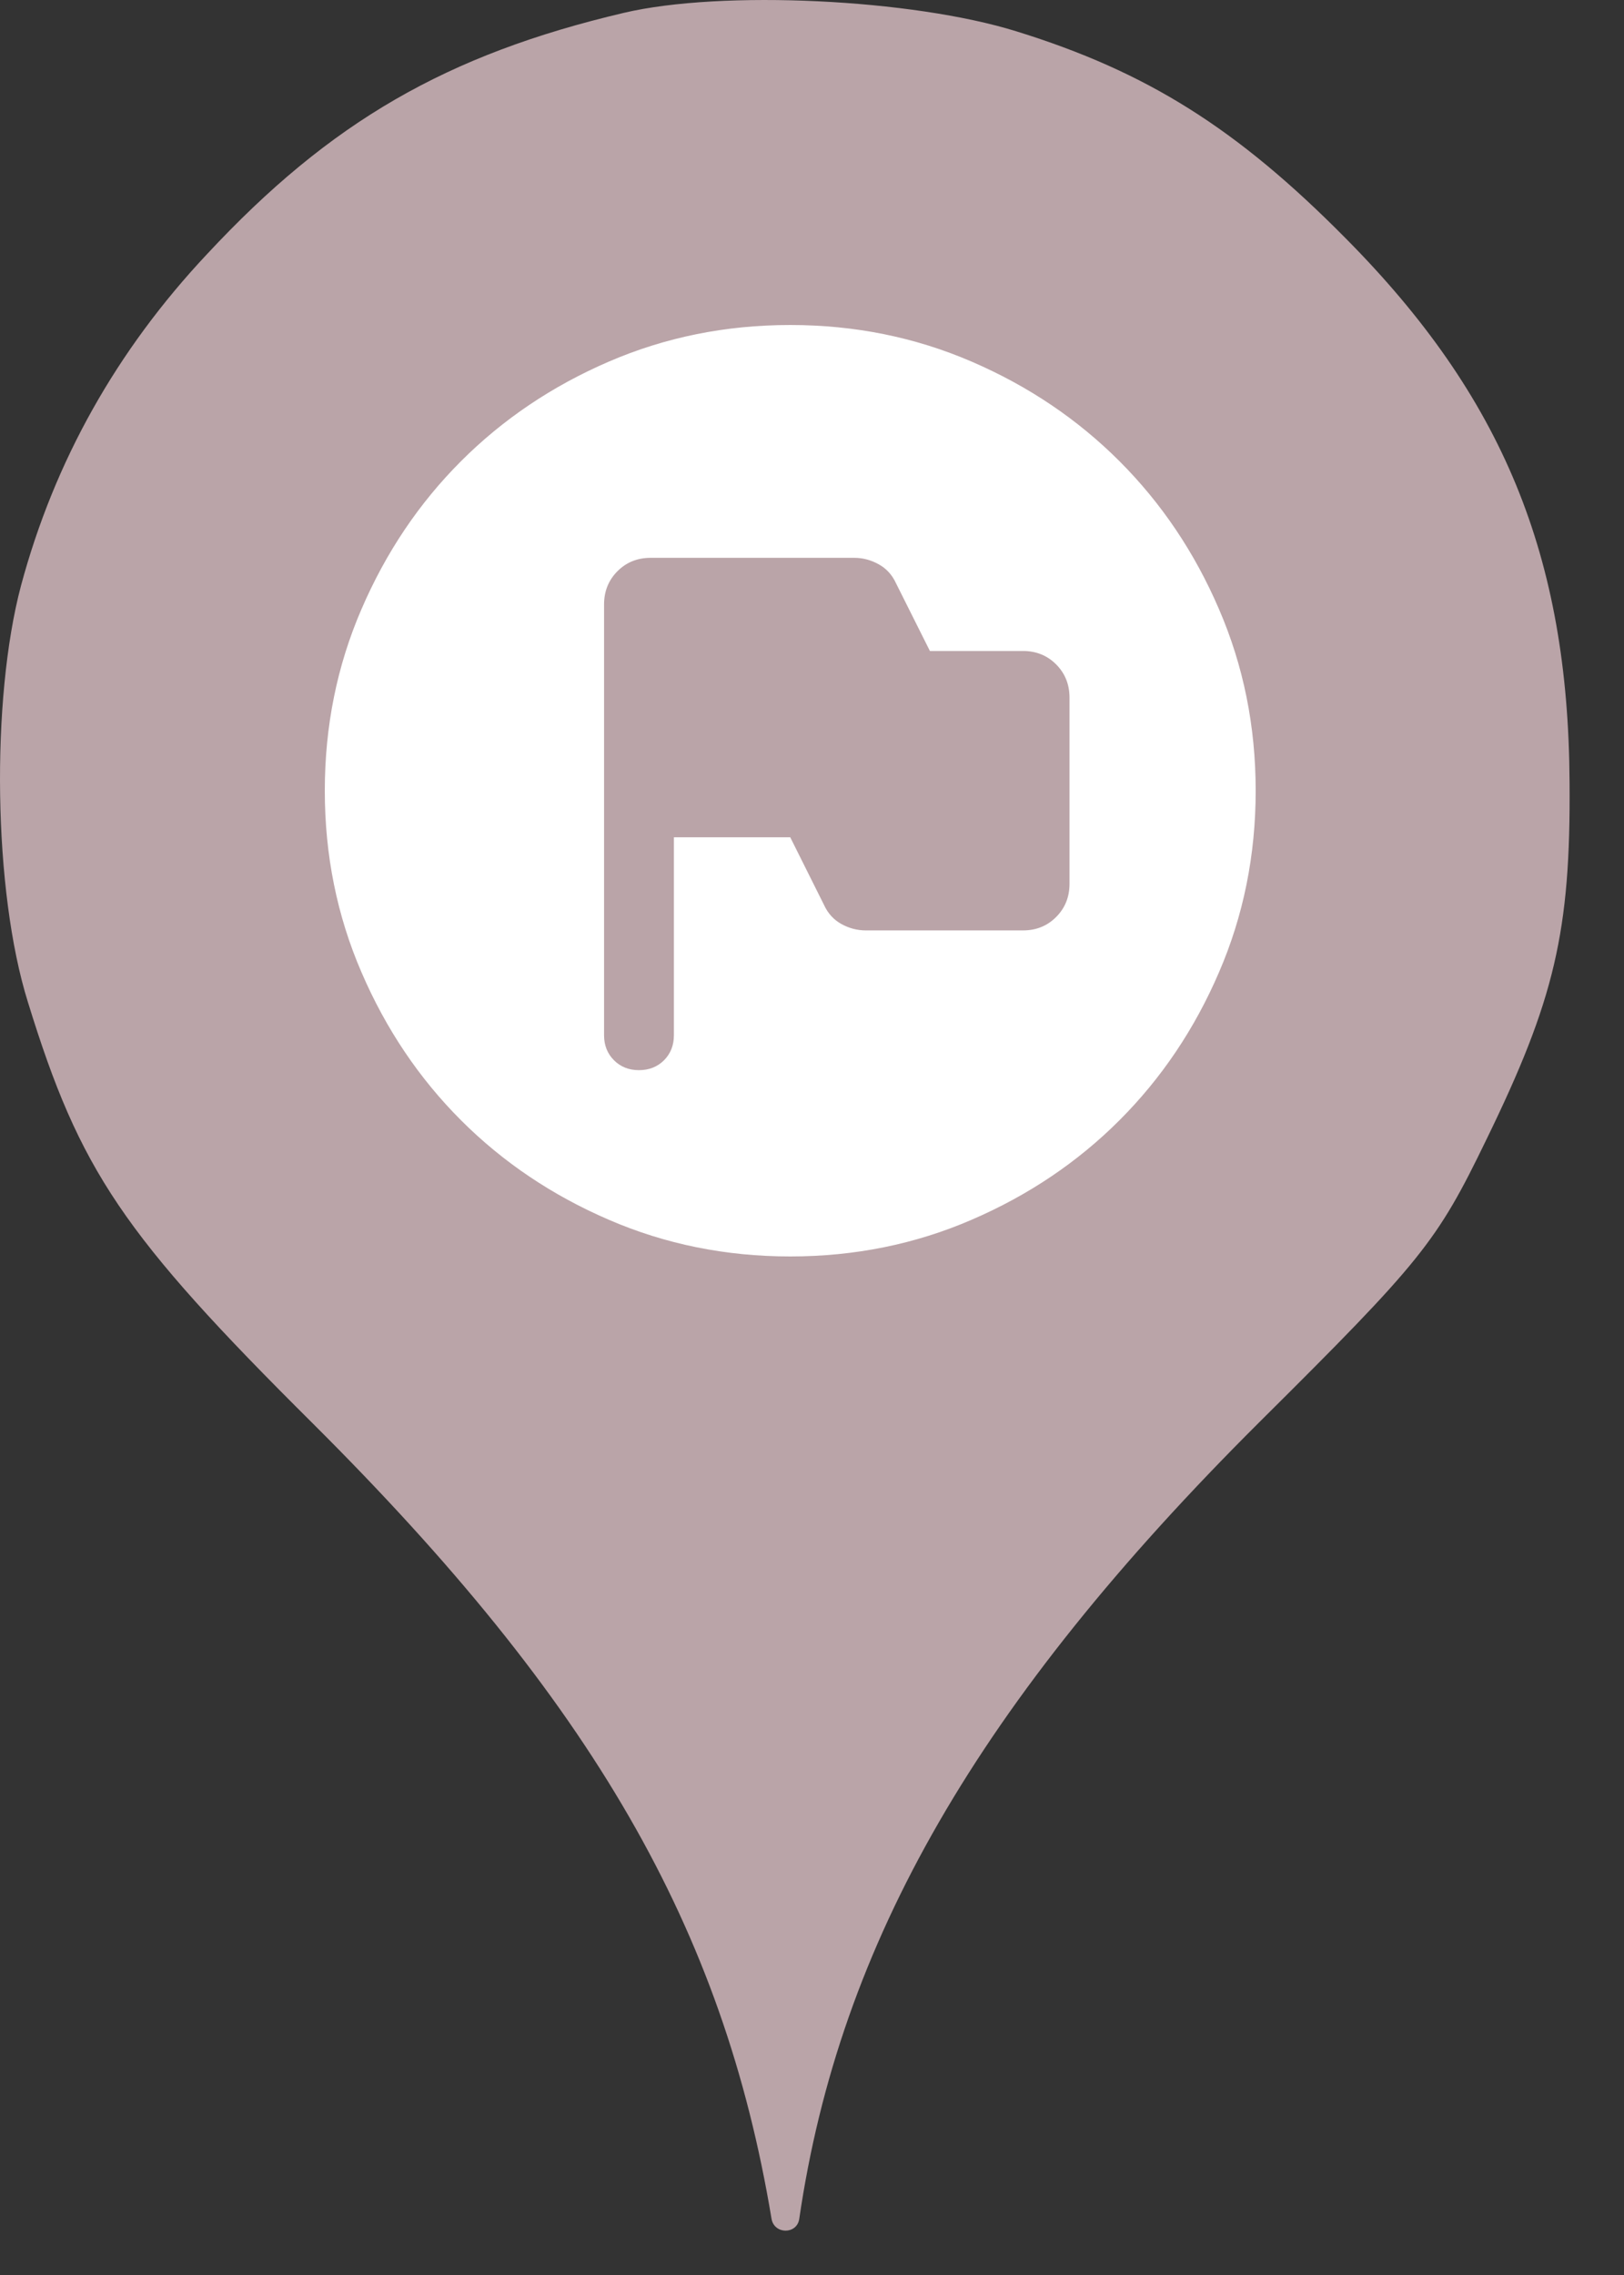 <svg width="25" height="35" viewBox="0 0 25 35" fill="none" xmlns="http://www.w3.org/2000/svg">
<rect x="0" y="0" width="25" height="35" fill="#333333" stroke="none"/>
<circle cx="12" cy="12" r="10" fill="white"/>
<path fill-rule="evenodd" clip-rule="evenodd" d="M3.184 3.913C5.086 1.869 6.882 0.838 9.602 0.198C11.113 -0.158 14.046 -0.016 15.646 0.482C17.655 1.104 19.042 1.975 20.713 3.664C23.131 6.1 24.144 8.553 24.162 12.037C24.18 14.331 23.931 15.38 22.882 17.531C22.117 19.113 21.886 19.398 19.38 21.886C15.06 26.189 12.926 29.886 12.304 34.135C12.27 34.379 11.918 34.378 11.877 34.135C11.131 29.655 9.122 26.189 4.82 21.904C1.886 18.989 1.229 18.011 0.429 15.415C-0.105 13.709 -0.14 10.758 0.322 9.015C0.837 7.095 1.797 5.389 3.184 3.913ZM10.222 16.312C10.12 16.413 9.992 16.464 9.836 16.464C9.681 16.464 9.553 16.413 9.452 16.312C9.35 16.21 9.299 16.082 9.299 15.927V9.299C9.299 9.096 9.368 8.926 9.505 8.788C9.642 8.651 9.812 8.582 10.015 8.582H13.15C13.282 8.582 13.407 8.615 13.526 8.681C13.646 8.747 13.735 8.845 13.795 8.977L14.315 10.015H15.748C15.95 10.015 16.121 10.084 16.258 10.221C16.395 10.359 16.464 10.529 16.464 10.732V13.598C16.464 13.801 16.395 13.971 16.258 14.108C16.121 14.246 15.95 14.314 15.748 14.314H13.329C13.198 14.314 13.073 14.282 12.953 14.216C12.834 14.15 12.744 14.052 12.684 13.92L12.165 12.881H10.374V15.927C10.374 16.082 10.323 16.21 10.222 16.312ZM9.371 18.765C10.242 19.142 11.174 19.33 12.165 19.33C13.156 19.33 14.088 19.142 14.959 18.765C15.831 18.389 16.589 17.879 17.234 17.234C17.879 16.589 18.39 15.831 18.765 14.959C19.142 14.088 19.33 13.156 19.33 12.165C19.33 11.174 19.142 10.242 18.765 9.371C18.39 8.499 17.879 7.741 17.234 7.096C16.589 6.451 15.831 5.94 14.959 5.564C14.088 5.188 13.156 5 12.165 5C11.174 5 10.242 5.188 9.371 5.564C8.499 5.94 7.741 6.451 7.096 7.096C6.451 7.741 5.941 8.499 5.565 9.371C5.188 10.242 5 11.174 5 12.165C5 13.156 5.188 14.088 5.565 14.959C5.941 15.831 6.451 16.589 7.096 17.234C7.741 17.879 8.499 18.389 9.371 18.765Z" fill="#BAA4A8"/>
</svg>
